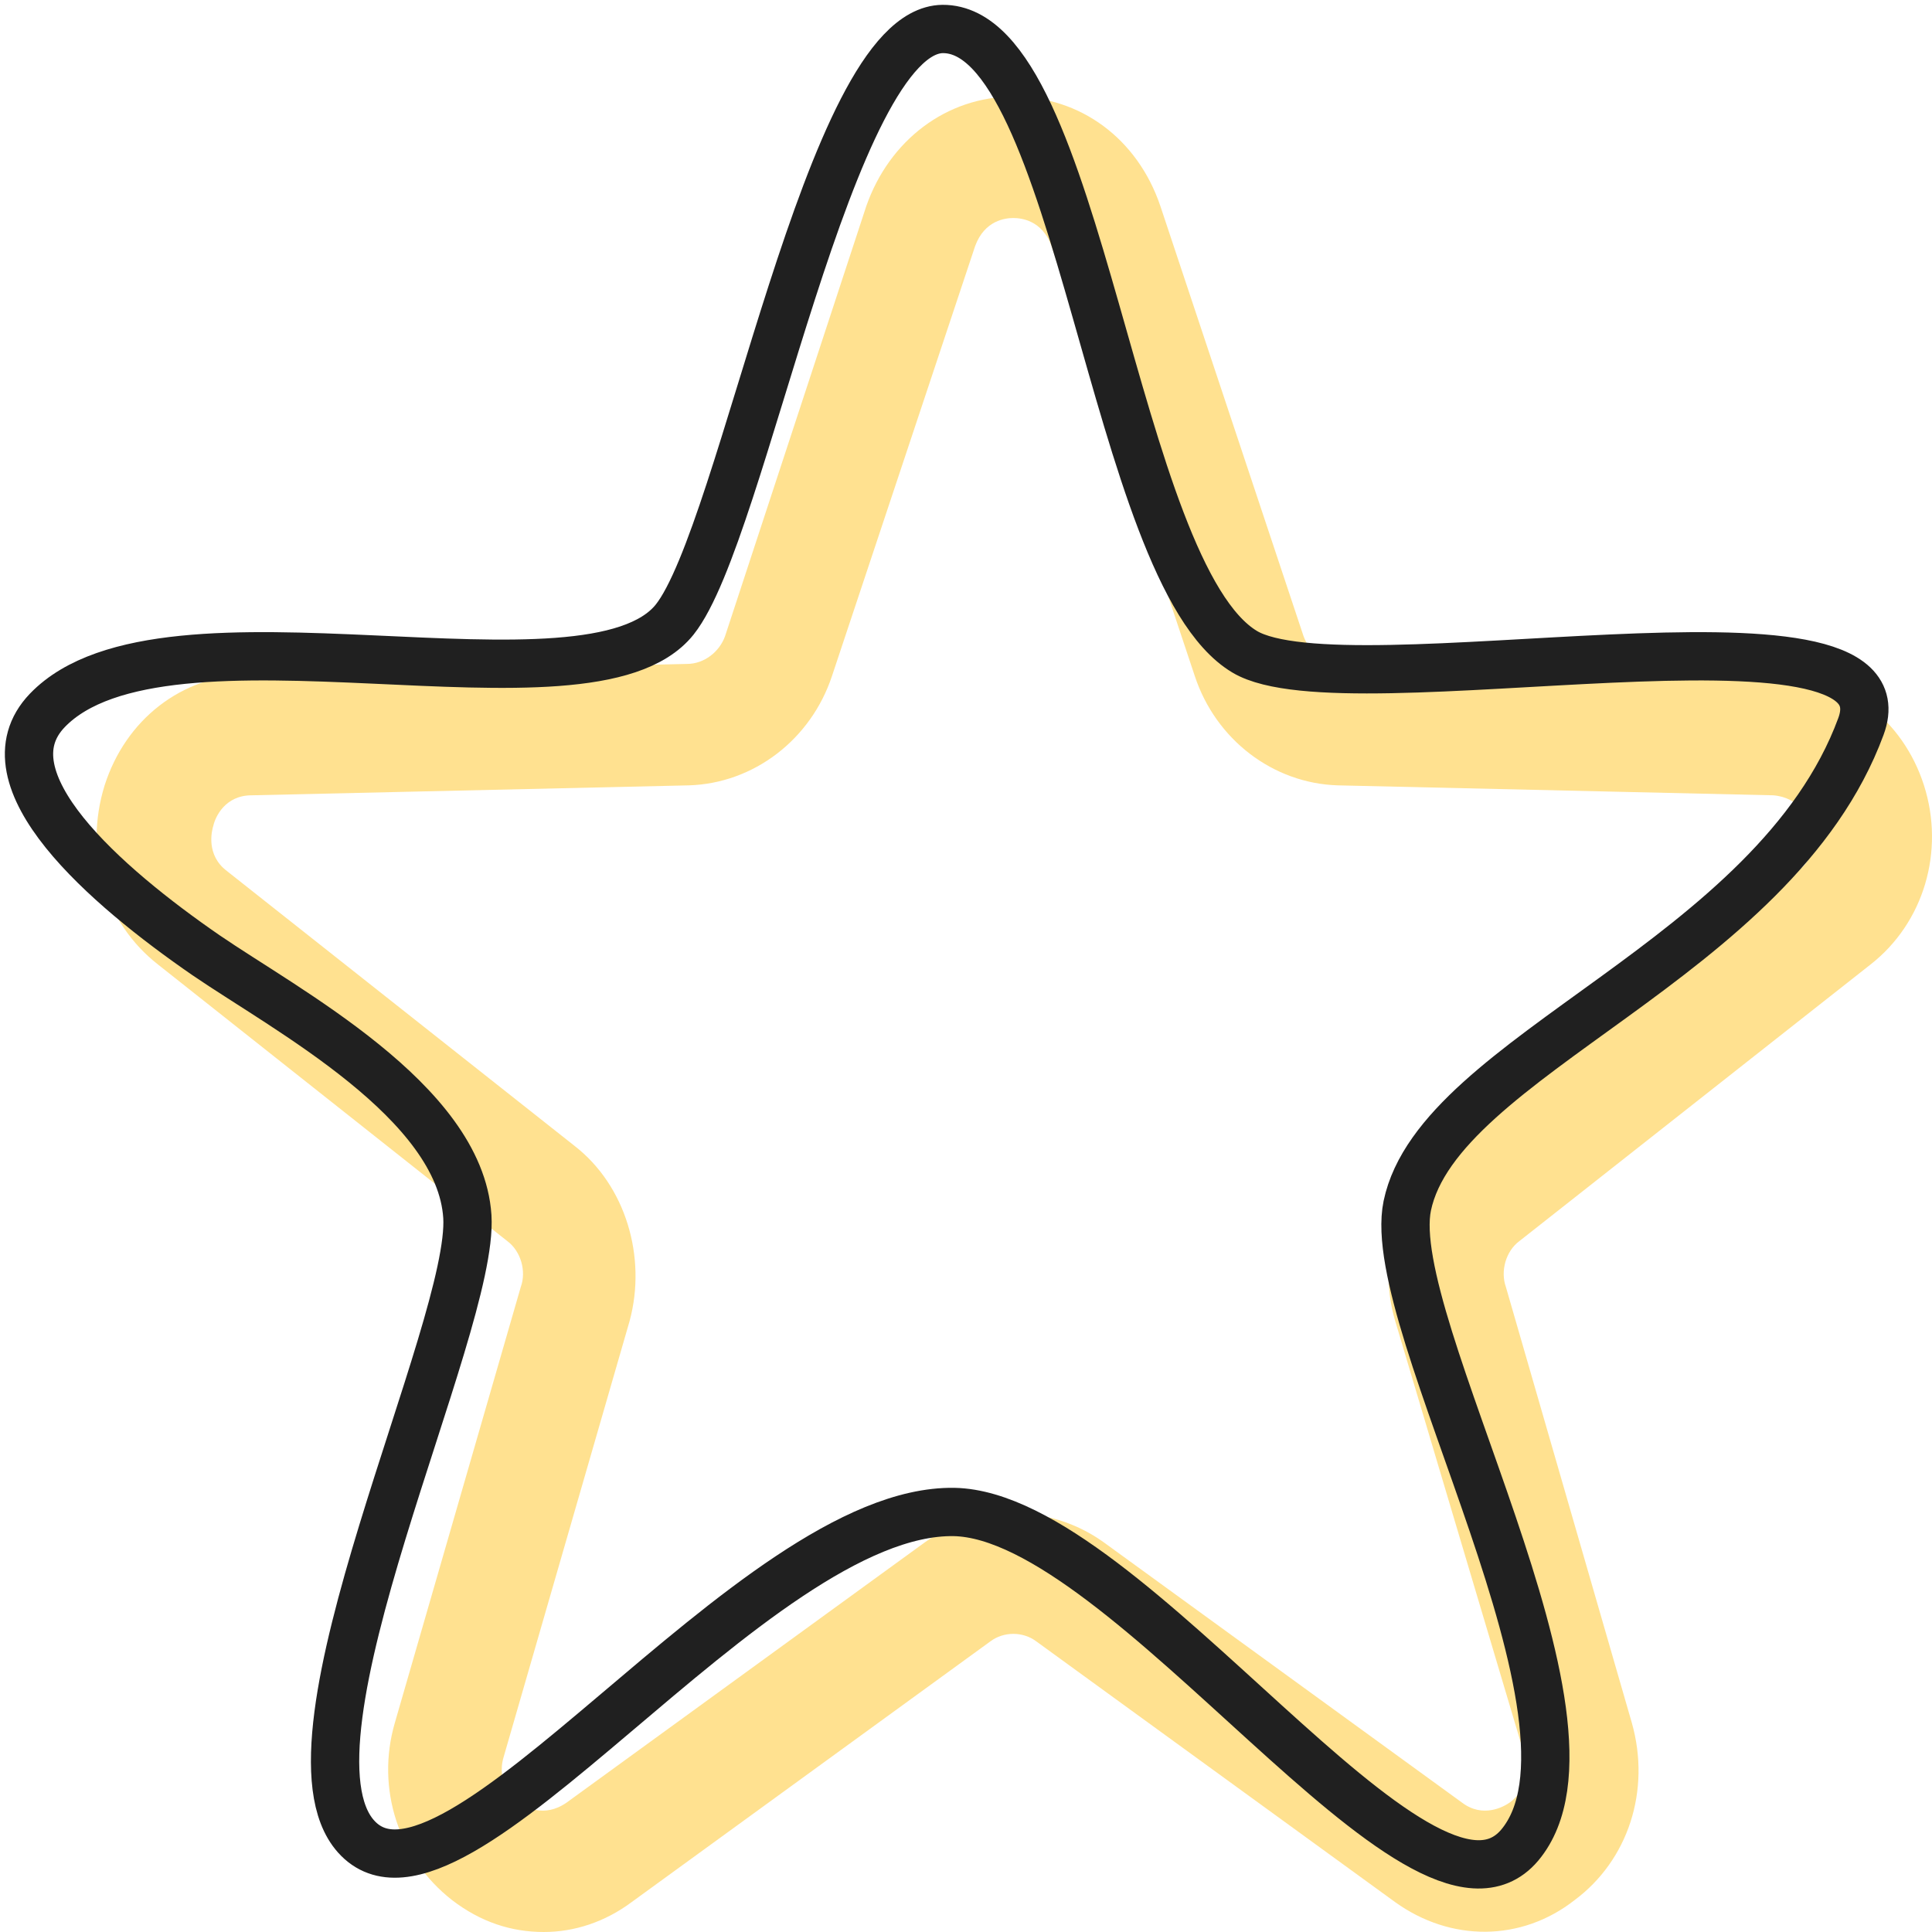 <svg width="20" height="20" viewBox="0 0 20 20" fill="none" xmlns="http://www.w3.org/2000/svg">
    <path d="M5.629 20C5.293 20 4.976 19.897 4.68 19.67C4.127 19.238 3.889 18.516 4.087 17.836L5.391 13.323C5.451 13.158 5.391 12.952 5.253 12.849L1.636 9.985C1.083 9.552 0.866 8.831 1.083 8.13C1.301 7.45 1.874 6.997 2.585 6.976L7.111 6.873C7.289 6.873 7.447 6.749 7.506 6.585L8.968 2.133C9.206 1.453 9.798 1 10.49 1C11.182 1 11.775 1.433 12.012 2.133L13.494 6.585C13.553 6.749 13.711 6.873 13.889 6.873L18.415 6.976C19.107 6.997 19.7 7.45 19.917 8.13C20.134 8.81 19.917 9.552 19.363 9.985L15.727 12.849C15.589 12.952 15.53 13.158 15.589 13.323L16.893 17.836C17.091 18.537 16.854 19.258 16.3 19.67C15.747 20.103 15.016 20.103 14.443 19.691L10.727 16.991C10.589 16.888 10.391 16.888 10.253 16.991L6.538 19.691C6.261 19.897 5.945 20 5.629 20ZM10.49 2.257C10.411 2.257 10.194 2.278 10.095 2.546L8.613 6.997C8.395 7.656 7.802 8.11 7.13 8.13L2.605 8.233C2.328 8.233 2.229 8.46 2.21 8.542C2.19 8.604 2.131 8.851 2.348 9.016L5.945 11.86C6.478 12.272 6.696 13.014 6.518 13.674L5.214 18.187C5.134 18.454 5.312 18.619 5.372 18.66C5.431 18.702 5.629 18.825 5.866 18.66L9.581 15.961C10.134 15.569 10.866 15.569 11.419 15.961L15.134 18.66C15.352 18.825 15.569 18.702 15.628 18.66C15.688 18.619 15.866 18.454 15.787 18.187L14.443 13.674C14.245 13.014 14.482 12.272 15.016 11.86L18.613 9.016C18.83 8.851 18.771 8.604 18.751 8.542C18.731 8.48 18.632 8.254 18.356 8.233L13.85 8.13C13.178 8.11 12.585 7.656 12.368 6.997L10.885 2.546C10.787 2.278 10.569 2.257 10.49 2.257Z"
          fill="#FFE190"/>
    <path d="M2.132 9.888C1.098 9.175 -0.19 8.062 0.49 7.354C1.706 6.09 6.095 7.526 6.984 6.414C7.701 5.514 8.578 0.315 9.758 0.3C11.186 0.29 11.514 5.928 12.885 6.747C13.934 7.375 19.81 6.05 19.264 7.521C18.371 9.943 14.895 10.919 14.568 12.482C14.314 13.706 16.792 17.837 15.732 19.101C14.719 20.3 11.685 15.688 9.877 15.652C7.784 15.617 4.682 20.128 3.685 19.01C2.802 18.019 4.911 13.746 4.838 12.593C4.76 11.4 2.958 10.454 2.132 9.888Z"
          stroke="#202020" stroke-width="0.5"/>
</svg>
